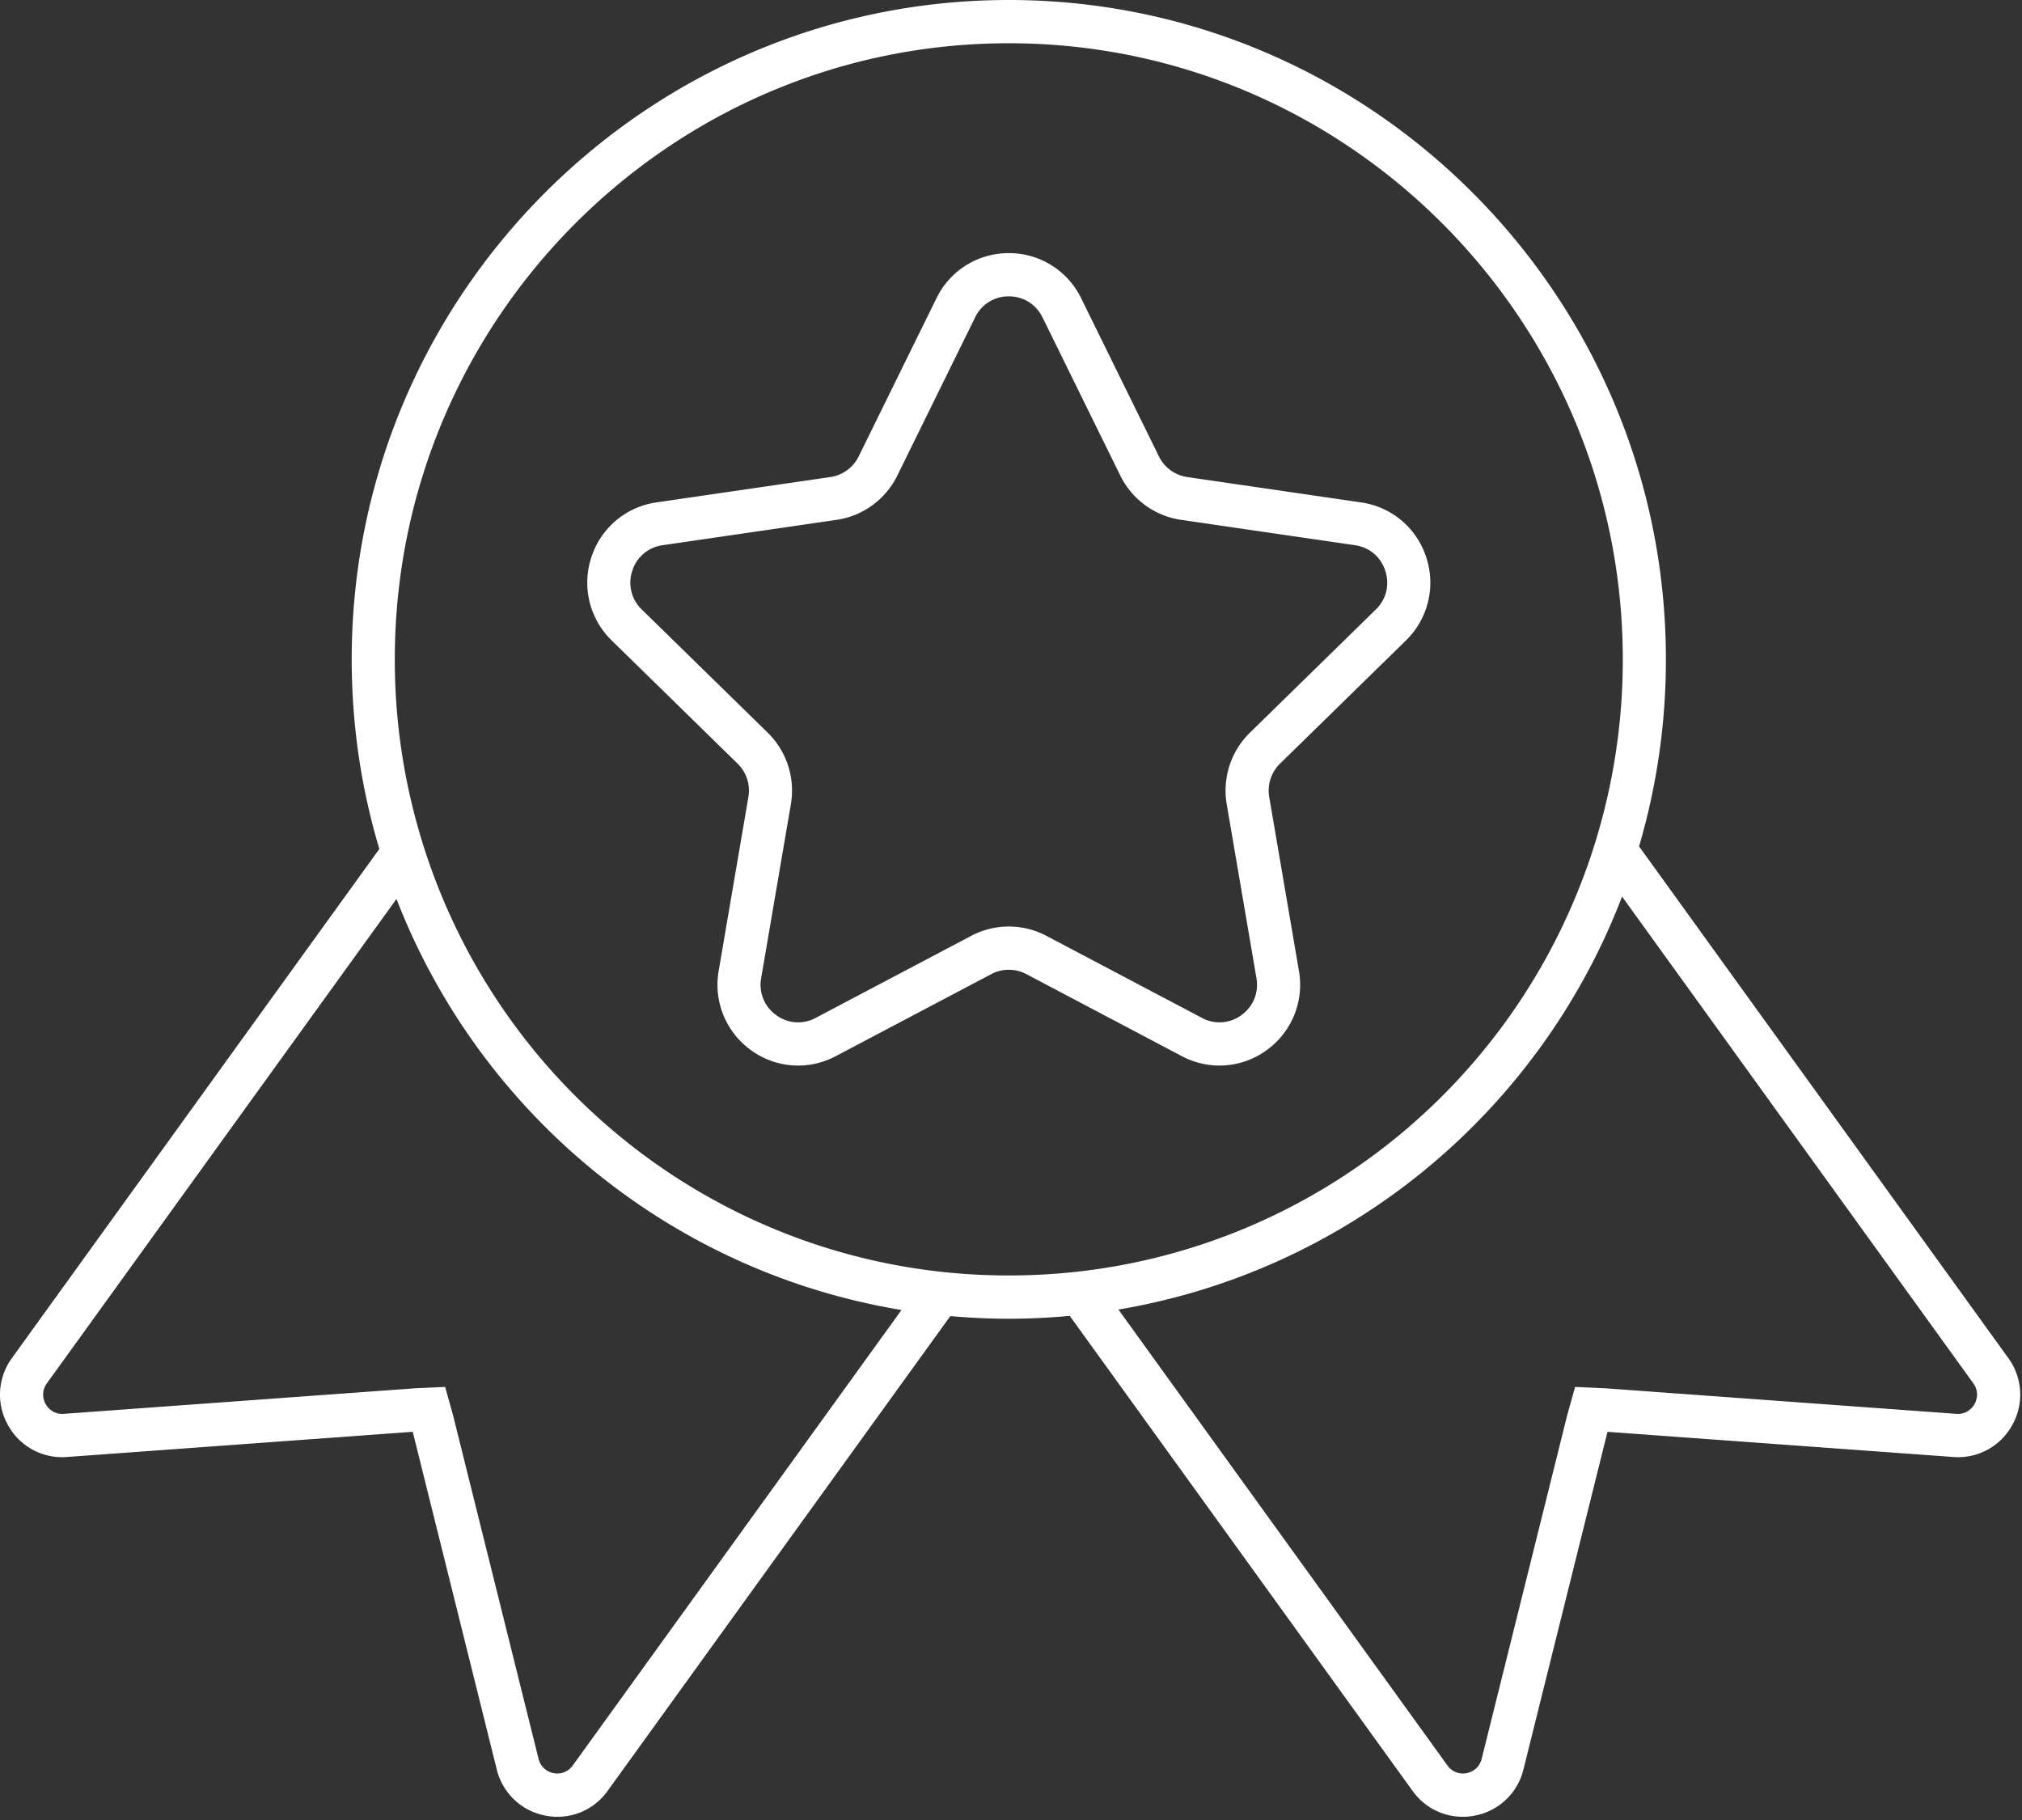 <svg xmlns="http://www.w3.org/2000/svg" width="130" height="117" viewBox="0 0 130 117">
    <rect x="0" y="0" width="130" height="117" fill="#333333" stroke="none"/>
    <g fill="#FFF" fill-rule="evenodd">
        <path d="M126.952 90.258c-.09.162-.447.684-1.165.633l-22.595-1.645-1.925-.086-.509 1.825-5.498 22.087c-.178.71-.782.88-.963.915a1.214 1.214 0 0 1-1.233-.488L71.907 84.187l.023-.004c.414-.07.826-.147 1.236-.23a41.21 41.21 0 0 0 1.35-.294 42.111 42.111 0 0 0 1.368-.345c.068-.017.136-.036.203-.054.39-.108.78-.22 1.166-.339l.14-.044a41.967 41.967 0 0 0 2.417-.833l.128-.048c.38-.146.758-.297 1.134-.454l.168-.07c.371-.157.74-.318 1.106-.485l.157-.073c.373-.171.744-.348 1.11-.53l.095-.048c.77-.384 1.525-.792 2.268-1.222l.095-.054a42.315 42.315 0 0 0 2.214-1.384l.124-.083c.344-.232.686-.469 1.024-.711l.063-.046a42.154 42.154 0 0 0 2.055-1.578l.078-.063c.32-.262.634-.53.946-.802l.112-.098c.308-.27.61-.544.91-.822l.104-.097c.304-.285.605-.574.901-.869l.052-.052a42.32 42.32 0 0 0 1.779-1.886l.074-.084a40.881 40.881 0 0 0 .906-1.063 42.198 42.198 0 0 0 1.607-2.074l.052-.072a42.843 42.843 0 0 0 1.45-2.142l.075-.118a41.918 41.918 0 0 0 1.328-2.265l.087-.16c.196-.364.388-.73.574-1.1l.051-.104c.189-.378.373-.76.55-1.144l.021-.045c.177-.383.347-.77.512-1.16l.07-.162c.157-.373.308-.75.455-1.13.014-.036.03-.07.043-.107l22.585 31.293c.427.591.168 1.164.079 1.326zm-66.364-8.491A39.23 39.23 0 0 1 52.15 79.9C40.45 75.916 31.085 66.55 27.236 54.408a39.65 39.65 0 0 1-1.853-12.021c0-21.84 17.709-39.607 39.476-39.607s39.475 17.768 39.475 39.607a39.732 39.732 0 0 1-2.265 13.256c-5.032 14.243-17.751 24.425-32.79 26.106-2.84.32-5.802.327-8.691.018zM36.82 113.499a1.212 1.212 0 0 1-1.23.488 1.219 1.219 0 0 1-.963-.915l-5.489-22.05-.519-1.862-1.886.084L4.1 90.89c-.729.052-1.077-.473-1.167-.634a1.221 1.221 0 0 1 .08-1.326L18.661 67.25l6.83-9.459c.013.036.028.07.042.106a42 42 0 0 0 .462 1.134l.066.153c.168.392.34.781.52 1.167l.013.026c.18.387.367.771.56 1.152l.054.11c.187.368.38.732.577 1.094l.088.162c.195.355.395.706.6 1.053l.096.162c.209.351.421.7.64 1.044l.074.115c.463.726.948 1.436 1.453 2.129l.06.084c.244.333.493.662.746.987l.102.131a42.782 42.782 0 0 0 1.672 2.003l.08.088c.57.64 1.16 1.26 1.768 1.863l.072.072a43.395 43.395 0 0 0 1.908 1.768l.129.112c.308.266.619.528.934.785l.093.076c.661.535 1.338 1.05 2.03 1.546l.095.068a42.386 42.386 0 0 0 2.155 1.436l.157.097c.344.211.69.419 1.039.62l.118.068c.73.42 1.475.817 2.232 1.193l.13.064c.359.177.72.348 1.085.515l.186.084a42.477 42.477 0 0 0 2.391.992l.148.055a41.716 41.716 0 0 0 1.196.43c.395.133.793.26 1.193.383.056.018.111.036.167.052.38.116.764.225 1.149.33l.218.059c.38.1.763.197 1.147.288l.22.051c.391.09.784.176 1.178.255.056.011.113.021.169.033.405.08.81.154 1.219.221l.038.007L36.82 113.5zm92.297-26.198L105.38 54.41a42.533 42.533 0 0 0 1.726-12.024C107.105 19.015 88.154 0 64.86 0S22.612 19.015 22.612 42.387c0 4.154.598 8.252 1.777 12.19l-7.972 11.04L.77 87.3a3.988 3.988 0 0 0-.26 4.308 3.964 3.964 0 0 0 3.79 2.056l22.236-1.62 5.402 21.703a3.974 3.974 0 0 0 3.126 2.97 3.954 3.954 0 0 0 4-1.587l22.034-30.524c1.25.11 2.511.17 3.76.17 1.312 0 2.626-.065 3.919-.185l22.043 30.54a3.959 3.959 0 0 0 4.004 1.586 3.975 3.975 0 0 0 3.124-2.971l5.402-21.701 22.236 1.619a3.962 3.962 0 0 0 3.787-2.054 3.99 3.99 0 0 0-.256-4.31z"/>
        <path d="M62.445 60.16l-10.003 5.276a2.364 2.364 0 0 1-2.544-.184 2.382 2.382 0 0 1-.961-2.37l1.91-11.177a5.214 5.214 0 0 0-1.491-4.607l-8.093-7.915a2.384 2.384 0 0 1-.612-2.485 2.372 2.372 0 0 1 1.95-1.649l11.185-1.63a5.186 5.186 0 0 0 3.905-2.847l5.002-10.17a2.37 2.37 0 0 1 2.166-1.35c.94 0 1.75.505 2.166 1.35l5.002 10.17a5.186 5.186 0 0 0 3.905 2.846l11.184 1.631c.93.136 1.66.752 1.95 1.65.29.897.063 1.826-.61 2.484l-8.094 7.915a5.215 5.215 0 0 0-1.492 4.607l1.911 11.177c.159.93-.2 1.815-.961 2.37a2.364 2.364 0 0 1-2.544.184L67.272 60.16a5.17 5.17 0 0 0-4.827 0m19.004 7.342a5.18 5.18 0 0 0 2.063-5.09l-1.91-11.176a2.429 2.429 0 0 1 .694-2.146l8.093-7.915a5.183 5.183 0 0 0 1.312-5.335 5.159 5.159 0 0 0-4.186-3.541L76.33 30.667a2.416 2.416 0 0 1-1.819-1.326L69.51 19.172a5.153 5.153 0 0 0-4.651-2.9 5.153 5.153 0 0 0-4.651 2.9l-5.002 10.17a2.415 2.415 0 0 1-1.819 1.325l-11.184 1.63a5.159 5.159 0 0 0-4.187 3.542 5.183 5.183 0 0 0 1.313 5.335l8.093 7.916c.57.556.829 1.358.694 2.145l-1.91 11.176a5.18 5.18 0 0 0 2.063 5.09c.91.663 1.973 1 3.044 1 .824 0 1.653-.2 2.418-.604l10.004-5.277a2.409 2.409 0 0 1 2.248 0l10.004 5.277a5.14 5.14 0 0 0 5.462-.396"/>
    </g>
</svg>
